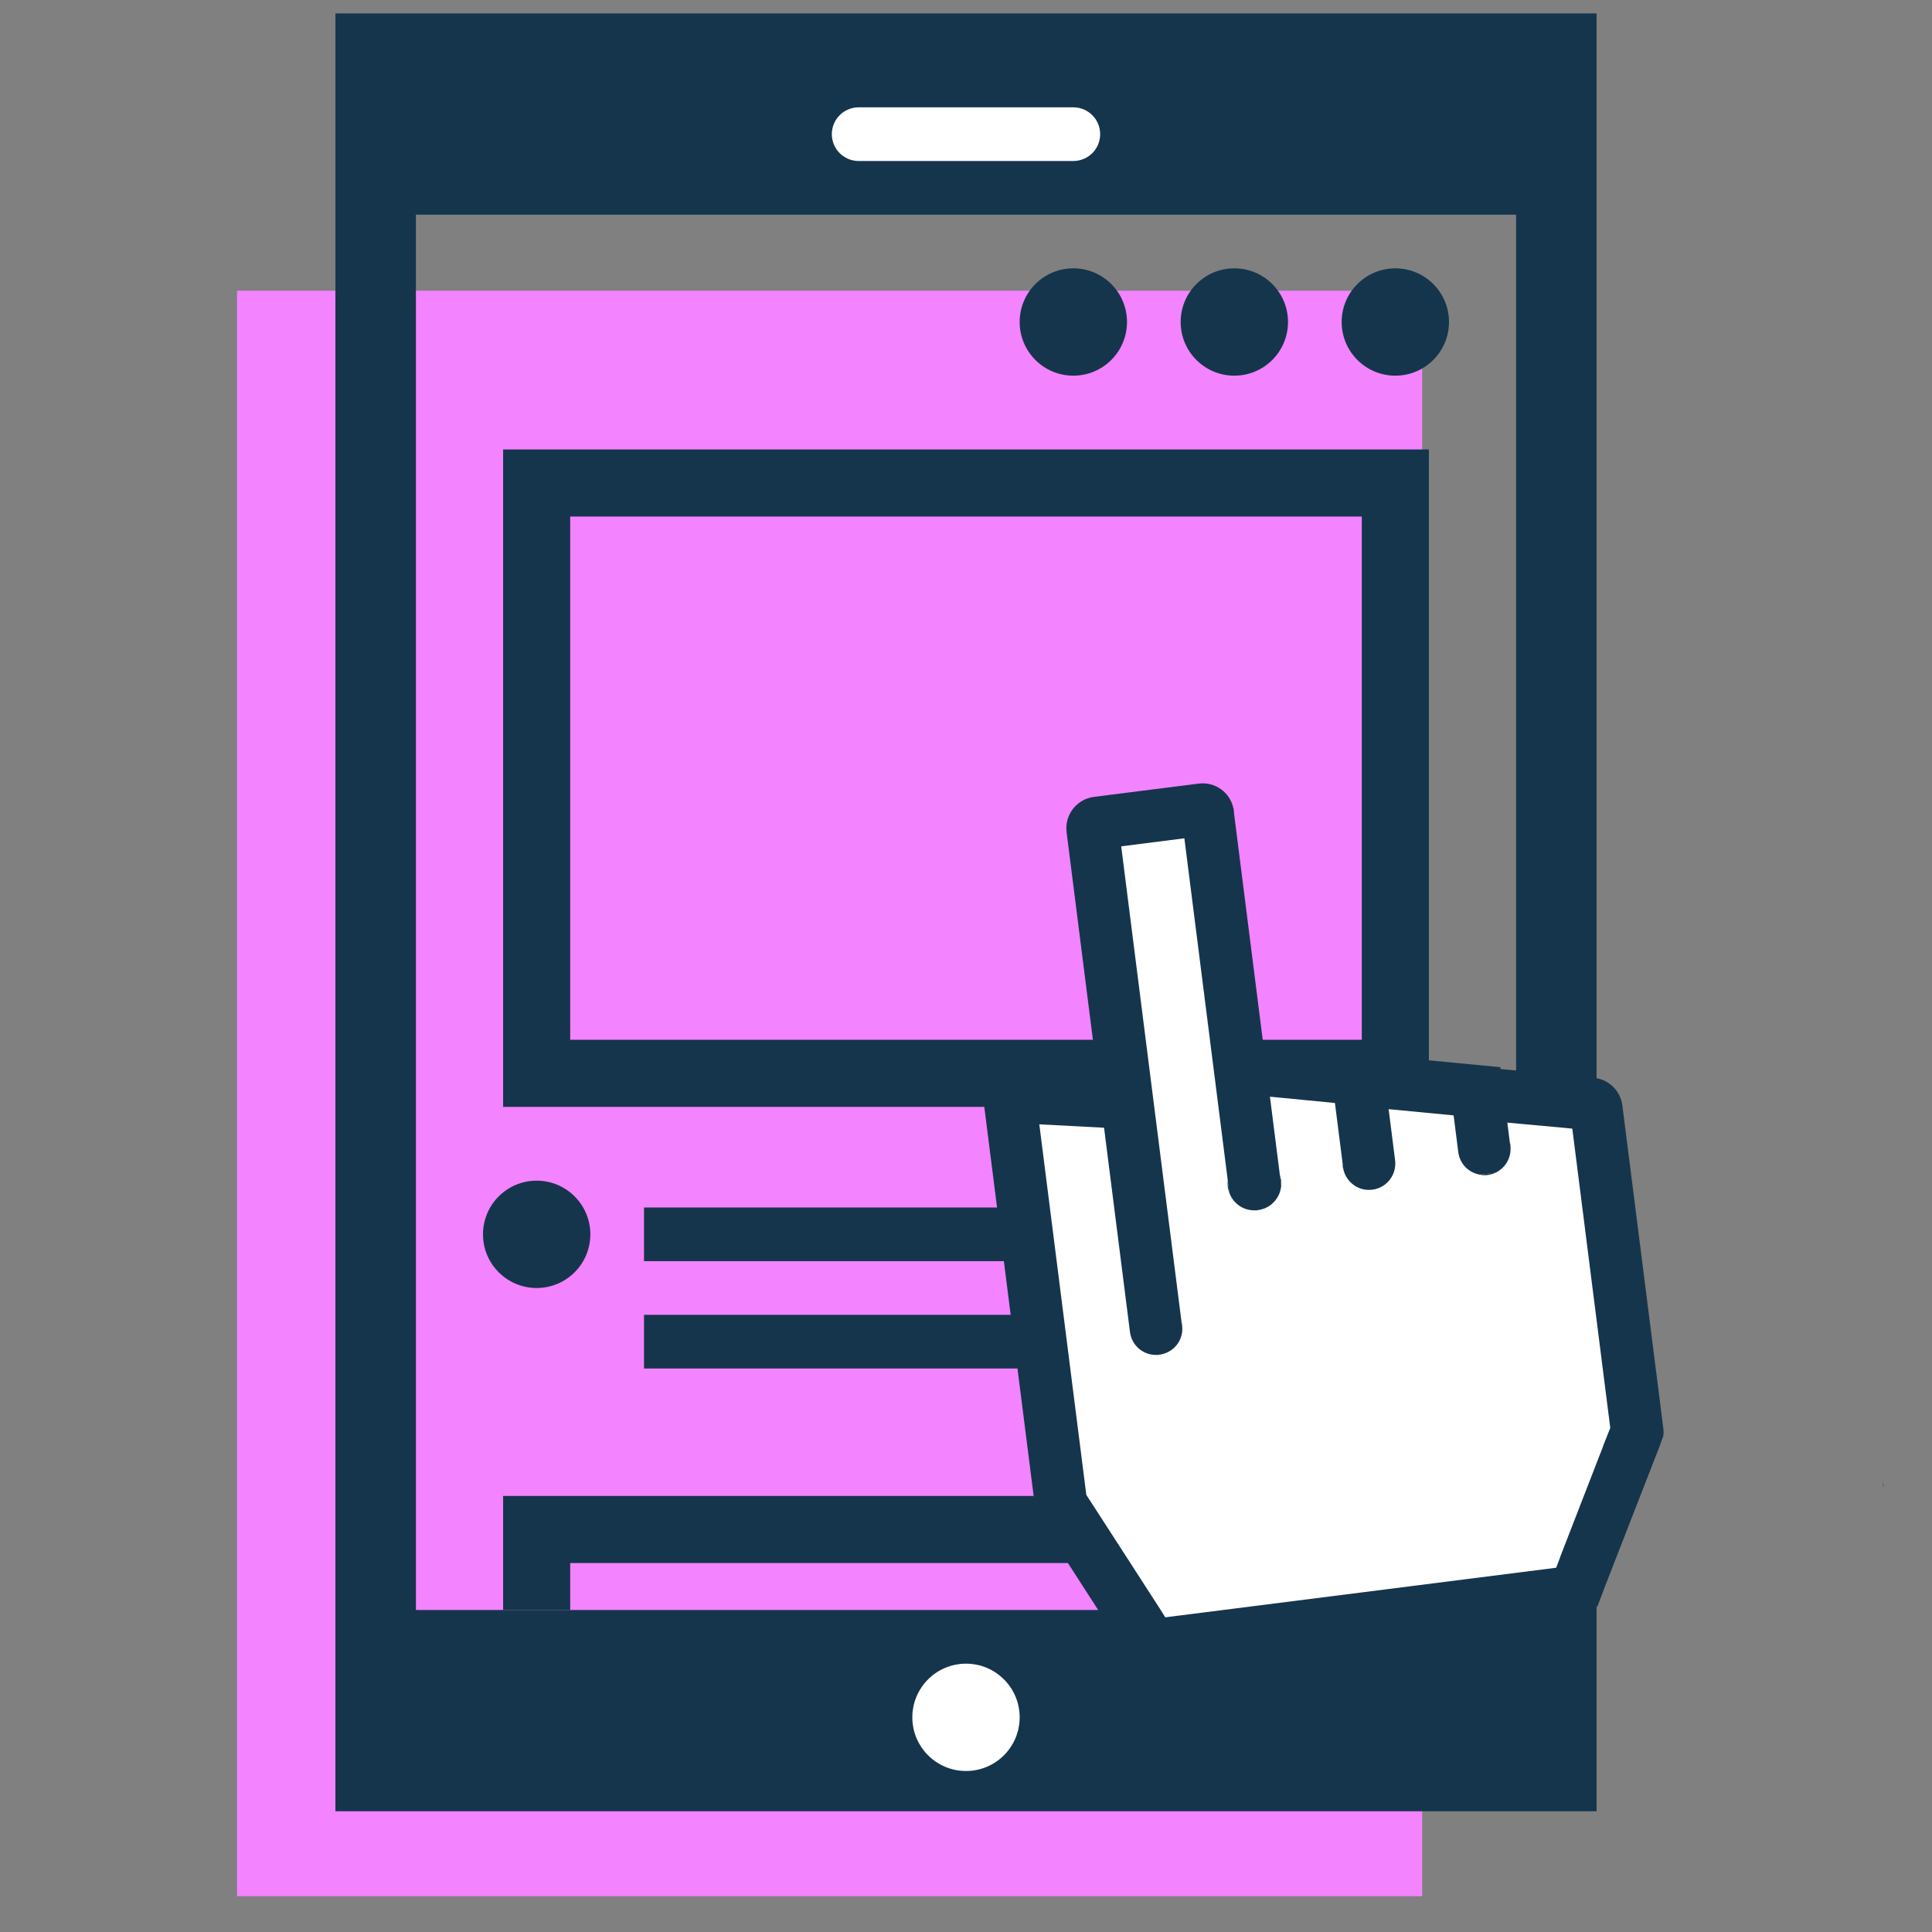 <?xml version="1.0" encoding="utf-8"?>
<!-- Generator: Adobe Illustrator 16.0.0, SVG Export Plug-In . SVG Version: 6.00 Build 0)  -->
<!DOCTYPE svg PUBLIC "-//W3C//DTD SVG 1.1//EN" "http://www.w3.org/Graphics/SVG/1.1/DTD/svg11.dtd">
<svg version="1.1" id="user" xmlns="http://www.w3.org/2000/svg" xmlns:xlink="http://www.w3.org/1999/xlink" x="0px" y="0px"
	 width="72px" height="72px" viewBox="0.5 144.5 72 72" enable-background="new 0.5 144.5 72 72" xml:space="preserve">
<rect x="0.5" y="144.5" width="72" height="72" fill="#808080" stroke="none"/>
<g>
	<rect x="9.333" y="155.334" fill="#F383FF" width="44.167" height="59.833"/>
</g>
<g>
	<path fill="#15354C" d="M13,145v67h47v-67H13z M57,204.5H16v-52h41V204.5z"/>
</g>
<g>
	<circle fill="#FFFFFF" cx="36.5" cy="208.5" r="2"/>
</g>
<g>
	<path fill="#FFFFFF" d="M41.5,149.5c0,0.553-0.447,1-1,1h-8c-0.552,0-1-0.447-1-1l0,0c0-0.553,0.448-1,1-1h8
		C41.053,148.5,41.5,148.947,41.5,149.5L41.5,149.5z"/>
</g>
<g>
	<path fill="#15354C" d="M53.75,185.75h-34.5v-24.5h34.5V185.75z M21.75,183.25h29.5v-19.5h-29.5V183.25z"/>
</g>
<g>
	<g>
		<path fill="#15354C" d="M19.25,200.25v4.25h2.5v-1.75h29.5v1.75h2.5v-4.25H19.25z"/>
	</g>
</g>
<g>
	<circle fill="#15354C" cx="20.5" cy="190.5" r="2"/>
</g>
<g>
	<circle fill="#15354C" cx="52.5" cy="156.5" r="2"/>
</g>
<g>
	<circle fill="#15354C" cx="46.5" cy="156.5" r="2"/>
</g>
<g>
	<circle fill="#15354C" cx="40.5" cy="156.5" r="2"/>
</g>
<g>
	<rect x="24.5" y="189.5" fill="#15354C" width="28" height="2"/>
</g>
<g>
	<rect x="24.5" y="193.5" fill="#15354C" width="20" height="2"/>
</g>
<path fill="#15354C" d="M70.68,199.677v0.205l0.021,0.029C70.689,199.842,70.68,199.752,70.68,199.677z"/>
<path fill="#15354C" d="M73.543,205.85c-0.126-0.146-0.216-0.32-0.255-0.516L73.543,205.85z"/>
<g>
	<polygon fill="#FFFFFF" points="60.554,186.034 62.021,197.611 59.645,203.739 43.523,205.784 40.048,200.398 38.076,184.853 
		42.572,185.089 41.221,174.434 45.615,173.876 46.866,183.738 51.387,184.173 51.392,184.212 55.912,184.646 56.059,185.798 	"/>
	<path fill="#15354C" d="M60.009,184.682l-0.216-0.022l-3.371-0.32l-0.009-0.069l-4.415-0.424l-0.005-0.04l-4.418-0.424
		l-1.112-8.771c-0.132-0.593-0.686-0.986-1.296-0.909l-3.896,0.494c-0.649,0.082-1.104,0.674-1.022,1.32l1.146,9.044l-2.946-0.157
		l-0.029,0.004c-0.071-0.001-0.138-0.002-0.217,0.008c-0.649,0.082-1.105,0.671-1.023,1.321l1.898,14.964
		c0.009,0.074,0.03,0.162,0.05,0.229l0.012,0.029l0.271,0.416l2.966,4.599c0.001,0.011,0.001,0.011,0.001,0.011l0.318,0.479
		c0.247,0.235,0.587,0.359,0.954,0.312l15.594-1.978c0.319-0.04,0.604-0.213,0.791-0.444l0.236-0.62c0,0-0.001-0.011,0.006-0.021
		l2.015-5.17c0.008-0.011,0.017-0.023,0.016-0.033l0.167-0.465c0.01-0.01,0.01-0.01,0.008-0.021
		c0.018-0.099,0.016-0.199,0.004-0.294l-1.527-12.038C60.892,185.17,60.494,184.776,60.009,184.682z M60.51,197.714l-0.268,0.675
		l0.001,0.01l-1.604,4.134l0.001,0.01l-0.146,0.382l-14.566,1.848l-0.209-0.331l-2.32-3.592l-0.415-0.639l-1.752-13.811l2.413,0.127
		l0.965,7.608c0.064,0.513,0.5,0.871,0.992,0.858l0.194-0.025c0.461-0.098,0.782-0.512,0.764-0.98l-2.276-17.948l2.354-0.299
		l1.677,13.217c0.146,0.395,0.526,0.664,0.959,0.646l0.2-0.025c0.432-0.093,0.741-0.469,0.773-0.896l-0.42-3.313l2.422,0.234
		l0.314,2.472c0.112,0.49,0.567,0.825,1.08,0.76c0.535-0.067,0.917-0.559,0.848-1.101l-0.241-1.9l2.422,0.232l0.174,1.37
		c0.057,0.442,0.392,0.773,0.814,0.84l0.57-0.072c0.348-0.164,0.575-0.517,0.564-0.919l-0.12-0.949l2.15,0.197l0.271,0.027
		L60.51,197.714z"/>
	<path fill="#15354C" d="M56.23,188.203c-0.081,0.041-0.188,0.073-0.282,0.085c-0.098,0.013-0.195,0.017-0.288-0.013L56.23,188.203z
		"/>
	<path fill="#15354C" d="M56.793,187.188c0.005,0.035,0.009,0.065,0.002,0.096l-0.024-0.193
		C56.784,187.118,56.789,187.158,56.793,187.188z"/>
	<path fill="#15354C" d="M50.538,187.881l0.025,0.193c-0.014-0.027-0.018-0.058-0.022-0.093
		C50.537,187.951,50.532,187.911,50.538,187.881z"/>
	<path fill="#15354C" d="M46.256,188.501l0.059,0.456c-0.029-0.073-0.05-0.15-0.06-0.226
		C46.245,188.652,46.246,188.572,46.256,188.501z"/>
	<path fill="#15354C" d="M47.474,189.578c-0.034,0.018-0.064,0.021-0.103,0.026c-0.03,0.004-0.07,0.009-0.098-0.001L47.474,189.578z
		"/>
	<path fill="#15354C" d="M48.242,188.479c0.008,0.065,0.007,0.136,0.005,0.202l-0.051-0.397
		C48.215,188.343,48.233,188.41,48.242,188.479z"/>
	<path fill="#15354C" d="M43.797,194.968c-0.029,0.015-0.067,0.02-0.095,0.023c-0.029,0.004-0.069,0.009-0.1,0.002L43.797,194.968z"
		/>
	<path fill="#15354C" d="M44.558,193.889c0.003,0.028,0.009,0.068,0.003,0.099l-0.025-0.193
		C44.549,193.819,44.554,193.859,44.558,193.889z"/>
	<path fill="#15354C" d="M46.487,174.725c0.006,0.04,0.011,0.078,0.005,0.119l-0.029-0.233
		C46.479,174.649,46.483,174.688,46.487,174.725z"/>
</g>
</svg>
